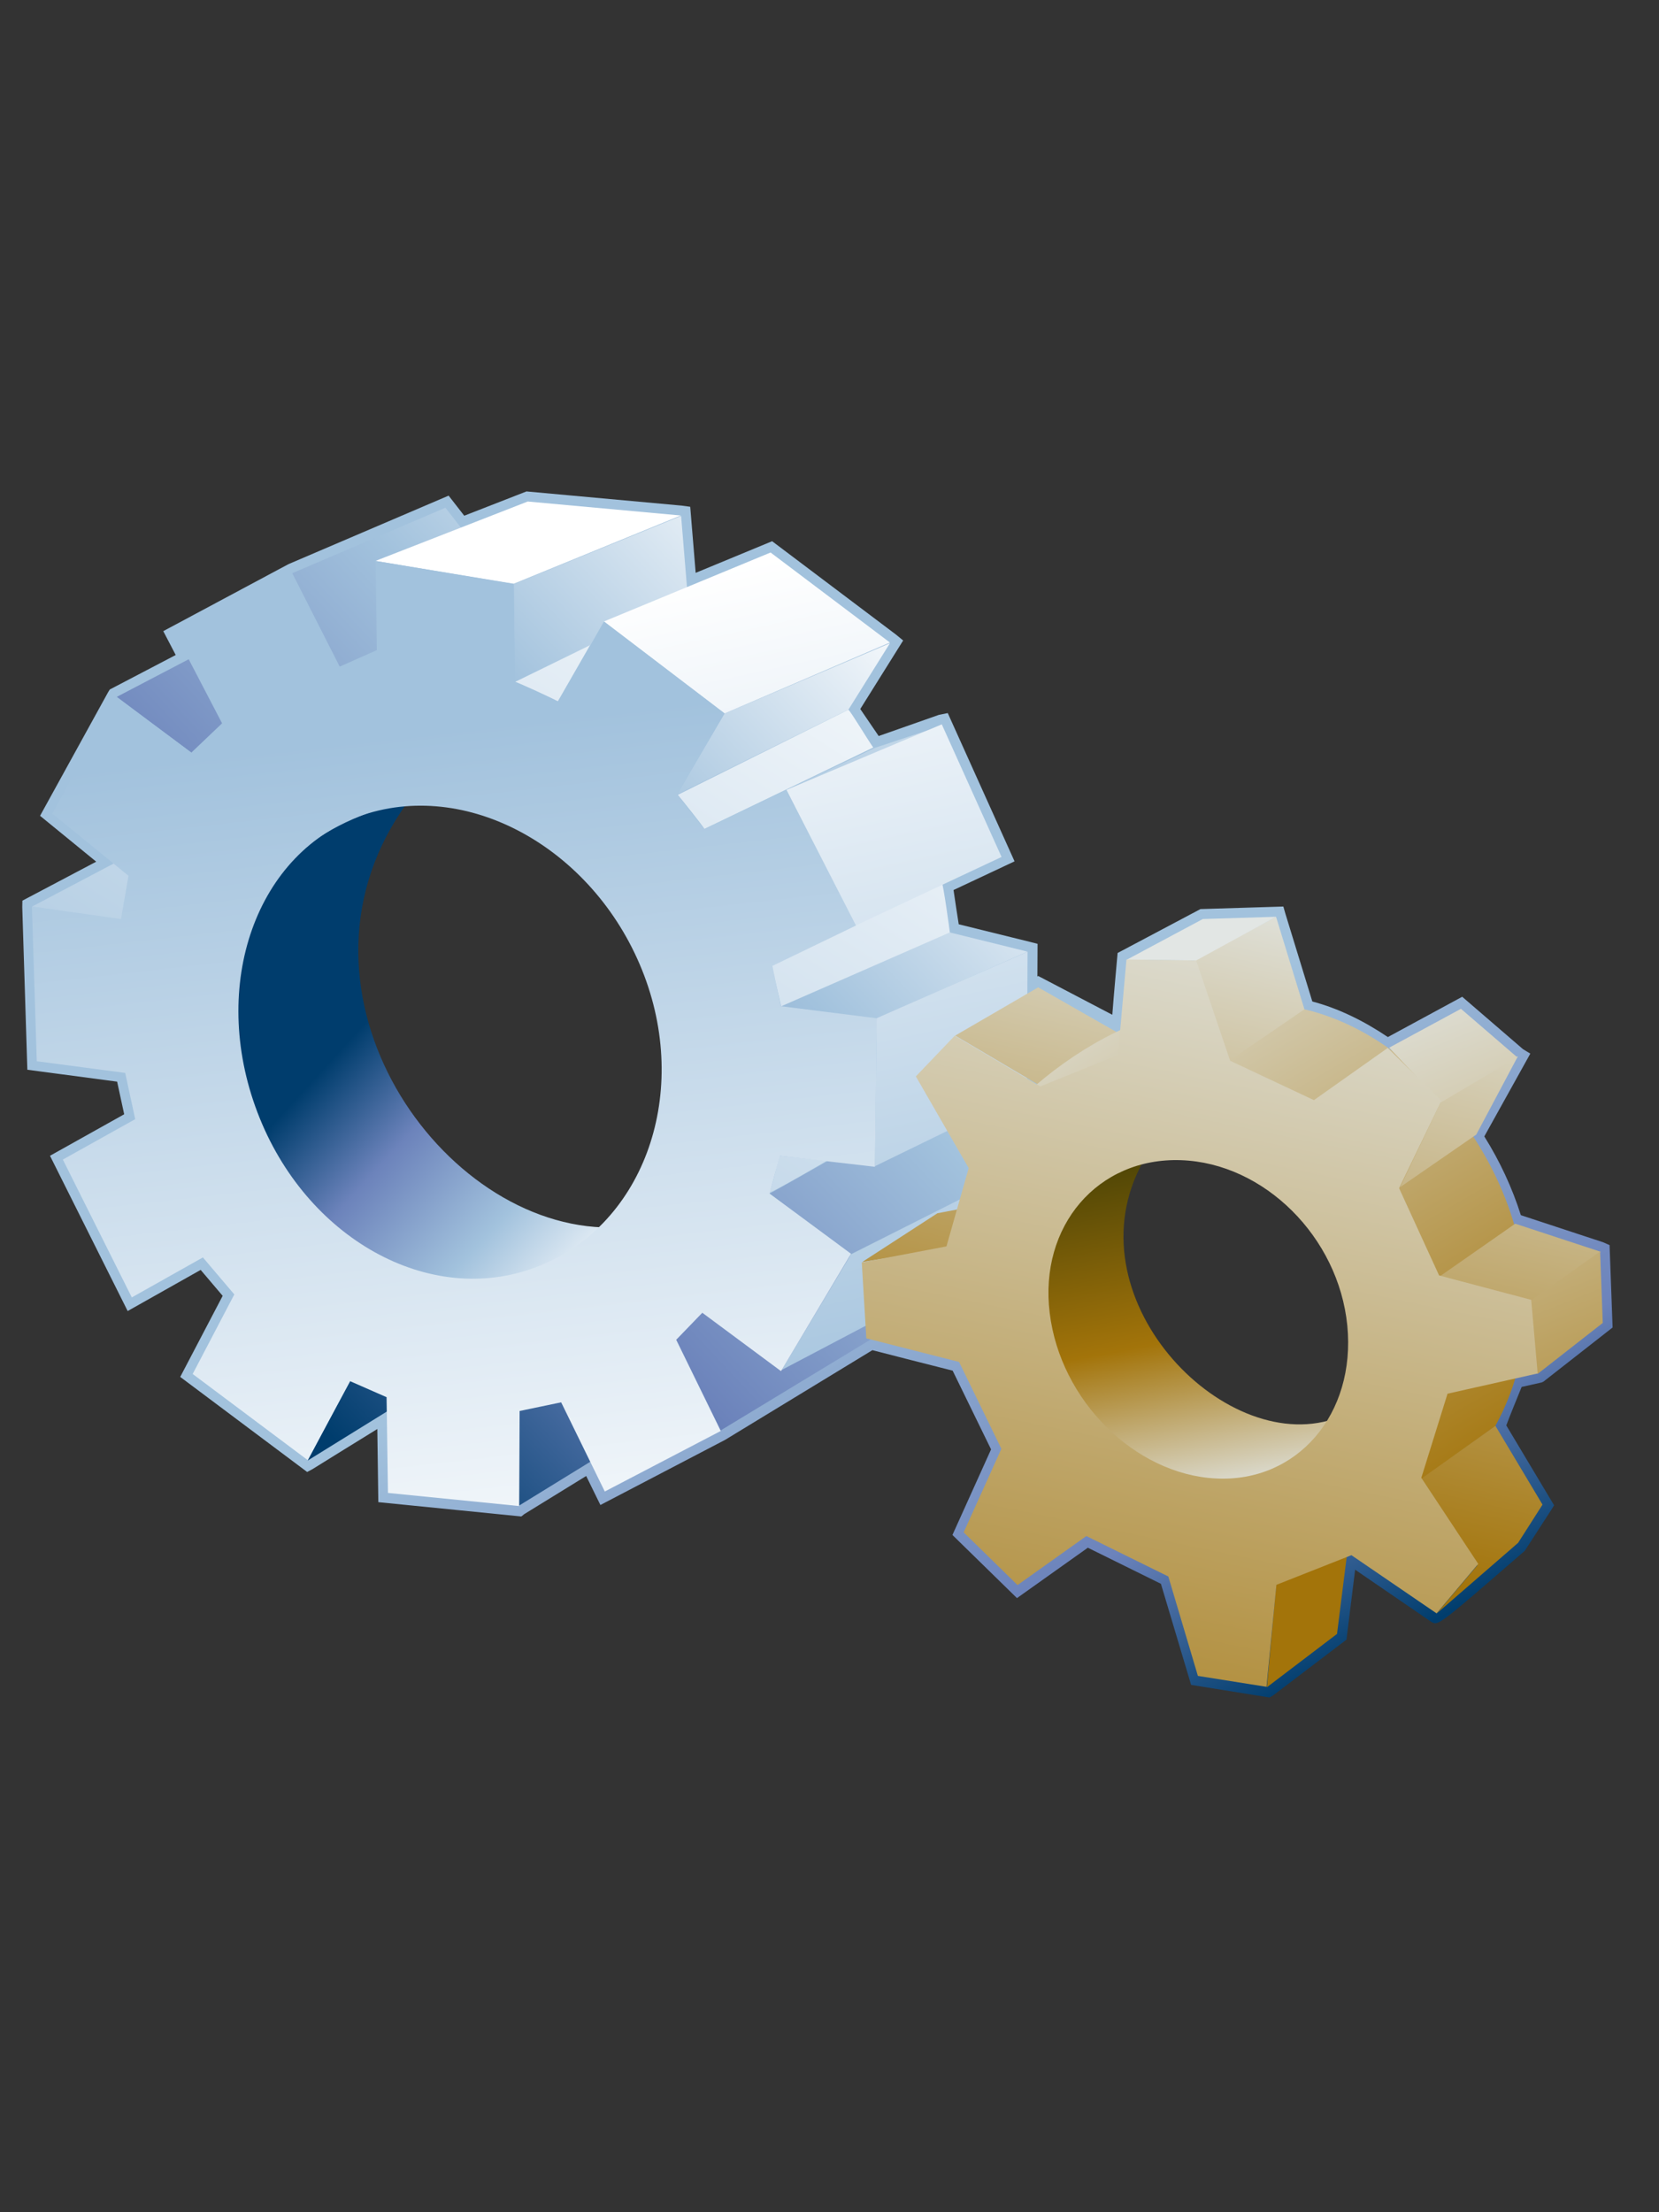 <?xml version="1.0" encoding="UTF-8"?>
<!DOCTYPE svg PUBLIC "-//W3C//DTD SVG 1.1 Tiny//EN" "http://www.w3.org/Graphics/SVG/1.1/DTD/svg11-tiny.dtd">
<svg width="60" height="80" viewBox="0 0 60 80">
<rect x="0" y="0" width="60" height="80" fill="#333333" stroke="none"/>
<linearGradient id="_145" gradientUnits="userSpaceOnUse" x1="29" y1="40.83" x2="40.99" y2="64.44">
<stop stop-color="#A2C2DD" offset="0.1"/>
<stop stop-color="#6C83BB" offset="0.71"/>
<stop stop-color="#003D6D" offset="0.99"/>
</linearGradient>
<path fill="url(#_145)" d="M55.032,50.156c0.218-0.049,0.723-0.162,0.723-0.162l0.063-0.028l2.504-1.96l-0.11-2.979 l-0.235-0.104c0,0-2.795-0.919-2.973-0.979c-0.314-0.991-0.757-1.945-1.322-2.848c0.166-0.301,1.664-2.994,1.664-2.994 l-0.263-0.16l-2.2-1.896c0,0-2.479,1.342-2.689,1.457c-0.896-0.603-1.813-1.044-2.732-1.286c-0.104-0.337-0.35-1.142-0.975-3.179 l-0.073-0.255l-2.998,0.092l-2.996,1.588c0,0-0.144,1.577-0.192,2.234c-0.604-0.316-2.68-1.403-2.68-1.403 s-0.021,0.013-0.029,0.02c0.002-0.437,0.006-1.182,0.006-1.182l-0.271-0.07c0,0-2.197-0.542-2.58-0.637 c-0.042-0.273-0.143-0.906-0.188-1.239c0.373-0.176,2.207-1.037,2.207-1.037l-2.416-5.362l-0.322,0.065 c0,0-1.768,0.622-2.176,0.765c-0.182-0.263-0.51-0.747-0.666-0.977c0.205-0.328,1.551-2.478,1.551-2.478l-0.26-0.214l-4.479-3.376 c0,0-2.119,0.877-2.765,1.144c-0.052-0.634-0.197-2.389-0.197-2.389l-0.304-0.042l-5.618-0.513c0,0-1.857,0.725-2.251,0.878 c-0.163-0.21-0.565-0.726-0.565-0.726l-5.79,2.476l-4.53,2.424c0,0,0.316,0.607,0.45,0.863c-0.48,0.251-2.384,1.247-2.384,1.247 l-0.056,0.089l-2.466,4.479c0,0,1.487,1.215,2.031,1.659C2.817,31.512,0.81,32.57,0.81,32.57L0.805,32.8l0.184,5.885 c0,0,2.831,0.375,3.247,0.43c0.063,0.291,0.19,0.877,0.255,1.18c-0.377,0.211-2.683,1.501-2.683,1.501l2.809,5.615 c0,0,2.23-1.257,2.64-1.488c0.219,0.259,0.611,0.72,0.796,0.938c-0.188,0.354-1.535,2.932-1.535,2.932l4.591,3.438l0.203-0.109 c0,0,1.633-1.016,2.334-1.445c0.01,0.771,0.036,2.645,0.036,2.645l5.172,0.518l0.105-0.084c0,0,1.741-1.072,2.241-1.38 c0.155,0.317,0.514,1.049,0.514,1.049l4.511-2.356c0,0,5.087-3.1,5.326-3.243c0.248,0.063,2.633,0.677,2.903,0.741 c0.122,0.252,1.264,2.588,1.389,2.847c-0.122,0.271-1.397,3.095-1.397,3.095l2.334,2.283c0,0,2.268-1.611,2.563-1.822 c0.313,0.153,2.406,1.188,2.643,1.305c0.08,0.271,1.092,3.656,1.092,3.656l2.834,0.455l0.131-0.074l2.654-2.018 c0,0,0.242-1.947,0.313-2.529c0.518,0.354,2.764,1.893,2.764,1.893c0.252,0.129,0.252,0.129,3.371-2.576l0.945-1.459l0.116-0.186 c0,0-1.572-2.631-1.729-2.89C54.587,51.246,54.92,50.432,55.032,50.156z M21.898,44.625l-0.11,0.107l-0.154-0.01 c-3.152-0.187-6.354-2.543-7.965-5.875c-1.622-3.352-1.372-6.957,0.686-9.89l0.094-0.134l0.163-0.014 c3.714-0.316,7.505,2.352,9.013,6.343C24.933,38.616,24.255,42.333,21.898,44.625z M48.281,51.566l-0.073,0.119L48.07,51.72 c-2.03,0.522-4.512-0.544-6.172-2.653c-1.75-2.225-2.086-4.887-0.897-7.123l0.037-0.148c0,0,1.685-0.188,1.687-0.188 c3.17,0.106,6.021,2.938,6.354,6.303C49.208,49.25,48.934,50.518,48.281,51.566z"/>
<linearGradient id="_146" gradientUnits="userSpaceOnUse" x1="23.05" y1="45.45" x2="13.47" y2="36.7">
<stop stop-color="#FFFFFF" offset="0"/>
<stop stop-color="#A2C2DD" offset="0.35"/>
<stop stop-color="#6C83BB" offset="0.7"/>
<stop stop-color="#003D6D" offset="1"/>
</linearGradient>
<path fill="url(#_146)" d="M14.767,28.976c-4.838,6.583,0.897,15.186,7.032,15.41C11.944,52.671,1.193,32.021,14.767,28.976z "/>
<linearGradient id="_147" gradientUnits="userSpaceOnUse" x1="27.62" y1="15.86" x2="1.29" y2="40.54">
<stop stop-color="#FFFFFF" offset="0"/>
<stop stop-color="#A2C2DD" offset="0.35"/>
<stop stop-color="#6C83BB" offset="0.7"/>
<stop stop-color="#003D6D" offset="1"/>
</linearGradient>
<polygon fill="url(#_147)" points="18.579,21.12 24.633,18.657 24.88,21.65 18.622,24.656 "/>
<polygon fill="url(#_147)" points="12.652,49.936 17.155,49.086 11.127,52.818 "/>
<linearGradient id="_149" gradientUnits="userSpaceOnUse" x1="19.68" y1="8.11" x2="-1.82" y2="41.78">
<stop stop-color="#FFFFFF" offset="0.05"/>
<stop stop-color="#A2C2DD" offset="1"/>
</linearGradient>
<polygon fill="url(#_149)" points="1.15,32.789 7.401,29.493 6.22,33.542 "/>
<polygon fill="url(#_147)" points="18.778,49.977 22.998,51.846 18.775,54.445 "/>
<polygon fill="url(#_147)" points="4.215,25.205 7.657,23.405 8.871,28.665 "/>
<polygon fill="url(#_147)" points="24.063,47.646 30.455,44.882 32.053,48.098 26.063,51.729 "/>
<polygon fill="url(#_147)" points="10.563,20.731 16.109,18.36 18.452,21.368 12.261,24.118 "/>
<polygon fill="url(#_147)" points="27.827,43.171 33.887,39.761 36.244,42.605 30.773,45.354 "/>
<polygon fill="url(#_147)" points="28.237,36.397 34.354,33.72 37.161,34.414 31.706,36.832 "/>
<polygon fill="url(#_147)" points="26.202,25.805 32.186,23.261 30.686,25.661 24.485,28.734 "/>
<linearGradient id="_157" gradientUnits="userSpaceOnUse" x1="19.29" y1="20.35" x2="26.42" y2="53.01">
<stop stop-color="#FFFFFF" offset="0.05"/>
<stop stop-color="#A2C2DD" offset="1"/>
</linearGradient>
<polygon fill="url(#_157)" points="13.581,20.284 18.563,21.116 24.622,18.642 19.086,18.136 "/>
<polygon fill="url(#_157)" points="21.833,22.478 26.2,25.803 32.186,23.236 27.869,19.98 "/>
<polygon fill="url(#_157)" points="31.706,36.821 31.643,42.173 37.139,39.495 37.163,34.417 "/>
<polygon fill="url(#_157)" points="30.779,45.361 28.269,49.543 33.707,46.68 36.238,42.604 "/>
<path fill="url(#_149)" d="M18.631,24.658c0.16,0.049,1.356,0.591,1.541,0.709l1.169-2.035L18.631,24.658z"/>
<path fill="url(#_149)" d="M24.513,28.744c0.115,0.131,0.887,1.102,0.965,1.233l6.105-2.945 c-0.185-0.254-0.796-1.276-0.899-1.368L24.513,28.744z"/>
<path fill="url(#_149)" d="M27.906,34.925c0,0,0.319,1.317,0.344,1.466l6.104-2.668c0,0-0.227-1.718-0.311-1.903 L27.906,34.925z"/>
<path fill="url(#_149)" d="M27.822,43.137c0.092-0.183,0.368-1.342,0.368-1.342l1.714,0.184 C29.904,41.979,28.177,42.988,27.822,43.137z"/>
<linearGradient id="_165" gradientUnits="userSpaceOnUse" x1="45.33" y1="18.49" x2="-10.58" y2="53.91">
<stop stop-color="#FFFFFF" offset="0"/>
<stop stop-color="#A2C2DD" offset="0.35"/>
<stop stop-color="#6C83BB" offset="0.7"/>
<stop stop-color="#003D6D" offset="1"/>
</linearGradient>
<polyline fill="url(#_165)" points="28.442,28.562 31.631,27.048 34.098,26.229 "/>
<linearGradient id="_166" gradientUnits="userSpaceOnUse" x1="29.75" y1="17.97" x2="36.95" y2="50.96">
<stop stop-color="#FFFFFF" offset="0.05"/>
<stop stop-color="#A2C2DD" offset="1"/>
</linearGradient>
<polygon fill="url(#_166)" points="28.437,28.565 30.907,33.487 36.223,30.99 34.061,26.194 "/>
<linearGradient id="_167" gradientUnits="userSpaceOnUse" x1="19.26" y1="61.84" x2="15.26" y2="26.47">
<stop stop-color="#FFFFFF" offset="0.05"/>
<stop stop-color="#A2C2DD" offset="1"/>
</linearGradient>
<path fill="url(#_167)" d="M31.71,36.823l-0.067,5.372l-3.438-0.4l-0.374,1.367l2.946,2.177l-2.531,4.245L25.4,47.473 l-0.946,0.979l1.612,3.296l-4.193,2.189l-1.578-3.225l-1.502,0.313l-0.019,3.438l-4.743-0.475l-0.05-3.462l-1.317-0.578 l-1.535,2.854l-4.161-3.115l1.506-2.877l-1.136-1.338l-2.571,1.446l-2.495-4.985l2.618-1.461L4.528,38.8L1.33,38.377L1.154,32.78 l3.222,0.456l0.271-1.565l-2.755-2.25l2.326-4.224l2.7,2.021l1.114-1.061l-1.66-3.185l4.195-2.248l1.724,3.391l1.343-0.238 l-0.048-3.589l4.995,0.822l0.045,3.544l1.566,0.714l1.652-2.896l4.361,3.324l-1.72,2.927l0.986,1.256l2.971-1.419l2.516,4.91 l-3.023,1.46l0.304,1.457L31.71,36.823z M13.151,29.464c-3.886,1.315-5.594,6.158-3.84,10.762 c1.736,4.565,6.222,7.049,10.051,5.607c3.835-1.42,5.612-6.122,3.936-10.557C21.605,30.799,17.051,28.174,13.151,29.464z"/>
<linearGradient id="_168" gradientUnits="userSpaceOnUse" x1="39.17" y1="30.09" x2="33.83" y2="53.03">
<stop stop-color="#E2E6E4" offset="0"/>
<stop stop-color="#A3740A" offset="1"/>
</linearGradient>
<polygon fill="url(#_168)" points="34.546,37.45 37.548,35.705 40.398,37.331 37.62,39.266 "/>
<linearGradient id="_169" gradientUnits="userSpaceOnUse" x1="39.21" y1="32.81" x2="52.06" y2="54.9">
<stop stop-color="#E2E6E4" offset="0"/>
<stop stop-color="#A3740A" offset="1"/>
</linearGradient>
<path fill="url(#_169)" d="M35.116,41.705c2.737-3.494,7.021-6.35,12.06-5.206c5.405,1.254,10.285,8.908,6.898,15.081 l-2.783,2.004c1.466-3.636,0.128-10.592-3.816-13.447C43.48,37.314,39.657,38.594,35.116,41.705z"/>
<polygon fill="url(#_168)" points="31.184,45.637 33.902,43.875 35.12,43.643 34.206,45.145 "/>
<polygon fill="url(#_168)" points="46.166,57.219 48.828,55.32 48.355,59.087 45.818,61.016 "/>
<polygon fill="url(#_168)" points="43.189,34.728 46.15,33.153 47.176,36.499 44.495,38.336 "/>
<polygon fill="url(#_168)" points="52.066,46.161 54.8,44.252 57.893,45.268 55.387,47.119 "/>
<polygon fill="url(#_168)" points="52.13,39.808 54.9,38.192 53.391,41.03 50.637,42.932 "/>
<linearGradient id="_175" gradientUnits="userSpaceOnUse" x1="44.7" y1="37.05" x2="54.06" y2="60.36">
<stop stop-color="#E2E6E4" offset="0"/>
<stop stop-color="#A3740A" offset="1"/>
</linearGradient>
<polygon fill="url(#_175)" points="40.75,34.706 43.502,33.234 46.15,33.153 43.262,34.732 "/>
<polygon fill="url(#_175)" points="50.243,37.886 52.107,39.868 54.874,38.235 52.837,36.481 "/>
<polygon fill="url(#_175)" points="55.329,47.061 55.604,49.689 57.966,47.841 57.87,45.257 "/>
<polygon fill="url(#_168)" points="55.787,54.411 54.085,51.564 51.4,53.477 53.432,56.609 53.409,56.631 51.961,58.348 54.904,55.794 "/>
<linearGradient id="_179" gradientUnits="userSpaceOnUse" x1="43.88" y1="54.82" x2="41.19" y2="40.34">
<stop stop-color="#E6EEF4" offset="0"/>
<stop stop-color="#A3740A" offset="0.44"/>
<stop stop-color="#474105" offset="0.94"/>
</linearGradient>
<path fill="url(#_179)" d="M41.475,41.777c-2.955,4.813,2.491,10.713,6.57,9.595c-2.557,3.78-6.961,2.459-9.428-1.527 C36.113,45.887,39.014,42.061,41.475,41.777z"/>
<linearGradient id="_180" gradientUnits="userSpaceOnUse" x1="46.87" y1="30.87" x2="38.68" y2="70.37">
<stop stop-color="#E2E6E4" offset="0"/>
<stop stop-color="#A3740A" offset="1"/>
</linearGradient>
<path fill="url(#_180)" d="M52.352,50.4l3.26-0.732l-0.234-2.662l-3.331-0.882L50.6,42.968l1.531-3.16l-1.943-1.911 l-2.668,1.887L44.49,38.36l-1.229-3.627l-2.521-0.037l-0.308,3.456l-2.809,1.138l-3.093-1.836l-1.407,1.472l1.911,3.315 l-0.804,2.832l-3.063,0.581l0.165,2.744l3.354,0.854l1.53,3.141l-1.364,3.021l1.948,1.907l2.489-1.773l2.965,1.462l1.069,3.595 L45.805,61l0.357-3.688l2.714-1.072l3.08,2.104l1.507-1.789l-2.059-3.113L52.352,50.4z M43.979,53.466 c-2.936-0.147-5.631-2.823-6.015-5.983c-0.388-3.151,1.743-5.631,4.747-5.528c3.008,0.104,5.699,2.78,6.016,5.981 C49.041,51.141,46.913,53.614,43.979,53.466z"/>
</svg>